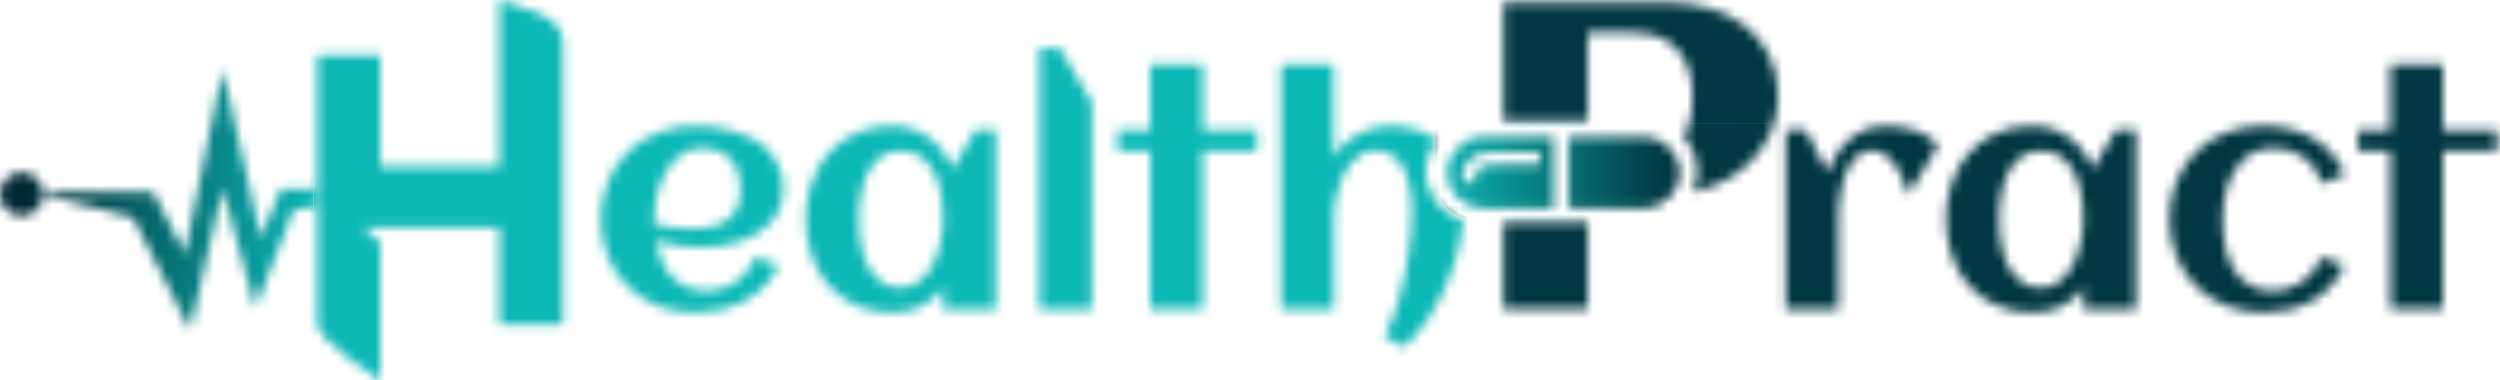<svg width="263" height="40" viewBox="0 0 263 40" fill="none" xmlns="http://www.w3.org/2000/svg">
<mask id="mask0_3136_456" style="mask-type:alpha" maskUnits="userSpaceOnUse" x="0" y="0" width="263" height="40">
<path d="M39.998 5.83V17.5H52.552V0C52.936 0.125 53.317 0.244 53.691 0.361C56.692 1.298 59.219 2.087 59.219 4.538V34.163H52.552V23.915H38.17L39.998 25.493V40C39.998 40 33.385 35.781 33.385 34.167V5.833L39.998 5.83Z" fill="#367C93"/>
<path d="M151.15 14.746C150.433 15.652 150.005 16.797 150.005 18.042C150.005 20.497 151.67 22.564 153.933 23.174C153.859 23.994 153.724 24.835 153.527 25.697C153.223 27.075 152.794 28.426 152.241 29.75C151.687 31.073 151.026 32.316 150.255 33.477C149.485 34.649 148.638 35.658 147.716 36.504L145.649 35.381C145.942 34.839 146.219 34.231 146.479 33.558C146.74 32.886 146.973 32.175 147.179 31.426C147.396 30.667 147.586 29.885 147.749 29.082C147.922 28.279 148.063 27.487 148.172 26.706C148.291 25.914 148.378 25.149 148.432 24.411C148.497 23.662 148.53 22.968 148.53 22.328C148.53 21.905 148.514 21.454 148.481 20.977C148.449 20.489 148.378 20.006 148.27 19.528C148.172 19.04 148.036 18.573 147.863 18.129C147.689 17.684 147.456 17.293 147.163 16.957C146.881 16.62 146.533 16.349 146.121 16.143C145.72 15.937 145.242 15.834 144.689 15.834C144.146 15.834 143.663 15.958 143.24 16.208C142.817 16.447 142.443 16.767 142.117 17.168C141.792 17.559 141.51 18.009 141.271 18.519C141.043 19.029 140.853 19.555 140.701 20.098C140.56 20.63 140.457 21.156 140.392 21.677C140.327 22.198 140.294 22.664 140.294 23.076V32.5H134.777V6.784H140.278V16.468C140.983 15.438 141.846 14.646 142.866 14.092C143.897 13.528 145.036 13.246 146.284 13.246C147.586 13.246 148.72 13.457 149.686 13.88C150.224 14.117 150.712 14.405 151.15 14.746Z" fill="#367C93"/>
<path d="M158.152 23.357V32.5H167.037V23.357H158.152Z" fill="#367C93"/>
<path d="M178.084 20.201C178.199 20.177 178.314 20.151 178.428 20.124C179.383 19.9 180.286 19.579 181.136 19.162C181.987 18.744 182.77 18.229 183.486 17.618C184.202 17.006 184.821 16.32 185.344 15.559C185.881 14.798 186.298 13.962 186.597 13.052C186.895 12.127 187.044 11.142 187.044 10.098C187.044 8.442 186.724 7.002 186.082 5.779C185.455 4.54 184.613 3.518 183.553 2.713C182.494 1.892 181.271 1.281 179.883 0.878C178.51 0.475 177.071 0.273 175.564 0.273H158.152V12.726H167.037V3.429H171.714C173.833 3.429 175.415 4.026 176.459 5.219C177.518 6.398 178.048 8.024 178.048 10.098C178.048 11.157 177.928 12.135 177.69 13.03C177.552 13.539 177.368 14.011 177.14 14.446C178.01 15.393 178.541 16.655 178.541 18.042C178.541 18.81 178.377 19.541 178.084 20.201Z" fill="#367C93"/>
<path d="M126.525 32.5H121.008V15.883H117.59V13.701H121.008V6.784H126.525V13.701H132.222V15.883H126.525V32.5Z" fill="#367C93"/>
<path d="M109.353 32.5H114.854V10.755L111.469 5.042H109.353V32.5Z" fill="#367C93"/>
<path fill-rule="evenodd" clip-rule="evenodd" d="M104.747 32.5H99.245V30.253C98.594 31.143 97.808 31.805 96.885 32.239C95.974 32.662 94.97 32.874 93.874 32.874C92.442 32.874 91.162 32.619 90.033 32.109C88.905 31.599 87.95 30.904 87.168 30.026C86.387 29.136 85.79 28.094 85.378 26.901C84.966 25.707 84.76 24.427 84.76 23.059C84.76 21.692 84.966 20.412 85.378 19.218C85.79 18.025 86.387 16.988 87.168 16.11C87.95 15.22 88.905 14.52 90.033 14.01C91.162 13.5 92.442 13.245 93.874 13.245C94.601 13.245 95.29 13.354 95.941 13.57C96.603 13.787 97.205 14.097 97.748 14.498C98.301 14.889 98.784 15.366 99.197 15.931C99.62 16.484 99.951 17.102 100.189 17.786L102.631 13.701H104.747V32.5ZM99.213 23.059C99.213 22.571 99.186 22.056 99.131 21.513C99.088 20.971 99.007 20.434 98.887 19.902C98.768 19.37 98.6 18.866 98.383 18.388C98.177 17.9 97.905 17.471 97.569 17.102C97.243 16.723 96.847 16.424 96.381 16.207C95.914 15.99 95.372 15.882 94.753 15.882C94.135 15.882 93.597 15.996 93.142 16.224C92.686 16.441 92.296 16.739 91.97 17.119C91.644 17.488 91.373 17.916 91.156 18.404C90.95 18.893 90.787 19.403 90.668 19.934C90.549 20.466 90.462 21.003 90.407 21.546C90.364 22.078 90.342 22.582 90.342 23.059C90.342 23.537 90.364 24.047 90.407 24.589C90.462 25.132 90.549 25.669 90.668 26.201C90.787 26.732 90.95 27.242 91.156 27.731C91.373 28.219 91.644 28.653 91.97 29.033C92.296 29.402 92.686 29.7 93.142 29.928C93.597 30.145 94.135 30.253 94.753 30.253C95.317 30.253 95.817 30.14 96.251 29.912C96.695 29.673 97.081 29.358 97.406 28.968C97.743 28.577 98.025 28.132 98.252 27.633C98.48 27.134 98.665 26.619 98.806 26.087C98.947 25.555 99.05 25.029 99.115 24.508C99.18 23.976 99.213 23.494 99.213 23.059Z" fill="#367C93"/>
<path fill-rule="evenodd" clip-rule="evenodd" d="M82.008 21.936C82.258 21.329 82.383 20.64 82.383 19.869C82.383 19.034 82.247 18.291 81.976 17.64C81.716 16.988 81.358 16.419 80.902 15.931C80.457 15.431 79.931 15.014 79.323 14.677C78.715 14.341 78.07 14.07 77.386 13.864C76.703 13.646 75.997 13.489 75.27 13.392C74.543 13.294 73.832 13.245 73.138 13.245C71.706 13.245 70.382 13.489 69.167 13.977C67.951 14.455 66.904 15.128 66.025 15.996C65.147 16.864 64.457 17.9 63.958 19.104C63.459 20.309 63.21 21.627 63.21 23.059C63.21 24.492 63.459 25.81 63.958 27.015C64.457 28.219 65.147 29.255 66.025 30.123C66.904 30.991 67.951 31.669 69.167 32.158C70.382 32.635 71.706 32.874 73.138 32.874C74.006 32.874 74.88 32.776 75.758 32.581C76.648 32.386 77.484 32.087 78.265 31.686C79.057 31.273 79.762 30.758 80.381 30.14C81.01 29.51 81.504 28.767 81.862 27.91L79.486 27.031C79.28 27.562 79.008 28.045 78.672 28.479C78.346 28.913 77.967 29.288 77.533 29.602C77.099 29.917 76.621 30.161 76.1 30.335C75.579 30.509 75.031 30.595 74.456 30.595C73.588 30.595 72.834 30.454 72.194 30.172C71.565 29.89 71.033 29.51 70.599 29.033C70.165 28.544 69.818 27.98 69.557 27.34C69.297 26.689 69.107 26.005 68.988 25.289C69.758 25.539 70.539 25.723 71.331 25.843C72.124 25.951 72.927 26.005 73.74 26.005C74.38 26.005 75.037 25.962 75.71 25.875C76.393 25.788 77.055 25.647 77.695 25.452C78.335 25.246 78.938 24.985 79.502 24.671C80.066 24.356 80.56 23.971 80.983 23.515C81.417 23.059 81.759 22.533 82.008 21.936ZM70.843 23.938C70.17 23.852 69.498 23.732 68.825 23.58C68.814 23.494 68.809 23.407 68.809 23.32V23.059C68.809 22.56 68.847 22.029 68.923 21.464C68.999 20.9 69.123 20.341 69.297 19.788C69.471 19.235 69.688 18.703 69.948 18.193C70.219 17.683 70.539 17.238 70.908 16.858C71.288 16.468 71.722 16.158 72.21 15.931C72.71 15.703 73.268 15.589 73.887 15.589C74.549 15.589 75.129 15.697 75.628 15.914C76.127 16.12 76.545 16.413 76.882 16.793C77.229 17.173 77.489 17.629 77.663 18.16C77.836 18.692 77.923 19.278 77.923 19.918C77.923 20.71 77.793 21.372 77.533 21.904C77.272 22.436 76.914 22.864 76.458 23.19C76.013 23.504 75.482 23.732 74.863 23.873C74.256 24.003 73.594 24.069 72.878 24.069C72.194 24.069 71.516 24.025 70.843 23.938Z" fill="#367C93"/>
<path d="M16.12 20.202H3.5L14 22.872L20 34.712L23.429 19.838L26.858 32.426L30.858 22.14L33.38 21.679V19.838H29.579L27.429 24.997L23.429 7.283L19.429 26.712L16.12 20.202Z" fill="#367C93"/>
<path d="M251.473 32.5H256.99V15.883H262.687V13.702H256.99V6.784H251.473V13.702H248.055V15.883H251.473V32.5Z" fill="#367C93"/>
<path d="M244.28 19.3L246.656 18.356C246.298 17.466 245.82 16.701 245.224 16.061C244.638 15.421 243.97 14.894 243.222 14.482C242.484 14.059 241.681 13.75 240.813 13.554C239.945 13.348 239.055 13.245 238.143 13.245C236.7 13.245 235.371 13.484 234.156 13.961C232.941 14.439 231.893 15.111 231.015 15.979C230.136 16.848 229.447 17.884 228.948 19.088C228.459 20.293 228.215 21.616 228.215 23.06C228.215 24.492 228.465 25.81 228.964 27.015C229.463 28.208 230.152 29.244 231.031 30.123C231.921 30.991 232.973 31.67 234.188 32.158C235.404 32.635 236.722 32.874 238.143 32.874C239.022 32.874 239.89 32.776 240.748 32.581C241.605 32.386 242.408 32.087 243.157 31.686C243.905 31.274 244.573 30.758 245.158 30.14C245.755 29.51 246.233 28.767 246.591 27.91L244.198 27.031C244.003 27.563 243.737 28.046 243.401 28.48C243.064 28.913 242.679 29.288 242.245 29.602C241.811 29.917 241.334 30.161 240.813 30.335C240.292 30.509 239.744 30.595 239.169 30.595C238.453 30.595 237.818 30.492 237.265 30.286C236.722 30.08 236.25 29.798 235.849 29.44C235.458 29.082 235.132 28.664 234.872 28.186C234.612 27.698 234.4 27.177 234.237 26.624C234.085 26.06 233.977 25.474 233.912 24.866C233.847 24.259 233.814 23.656 233.814 23.06C233.814 22.506 233.852 21.936 233.928 21.351C234.004 20.754 234.129 20.179 234.302 19.625C234.476 19.072 234.698 18.551 234.97 18.063C235.252 17.575 235.588 17.146 235.979 16.777C236.38 16.408 236.841 16.121 237.362 15.914C237.894 15.697 238.496 15.589 239.169 15.589C240.417 15.589 241.486 15.909 242.375 16.549C243.265 17.189 243.9 18.106 244.28 19.3Z" fill="#367C93"/>
<path fill-rule="evenodd" clip-rule="evenodd" d="M224.698 32.5H219.197V30.254C218.546 31.143 217.759 31.805 216.837 32.239C215.926 32.662 214.922 32.874 213.826 32.874C212.394 32.874 211.113 32.619 209.985 32.109C208.856 31.599 207.902 30.905 207.12 30.026C206.339 29.136 205.742 28.094 205.33 26.901C204.918 25.707 204.712 24.427 204.712 23.06C204.712 21.692 204.918 20.412 205.33 19.218C205.742 18.025 206.339 16.989 207.12 16.11C207.902 15.22 208.856 14.52 209.985 14.01C211.113 13.5 212.394 13.245 213.826 13.245C214.553 13.245 215.242 13.354 215.893 13.571C216.555 13.788 217.157 14.097 217.7 14.498C218.253 14.889 218.736 15.366 219.148 15.931C219.572 16.484 219.902 17.102 220.141 17.786L222.583 13.701H224.698V32.5ZM219.165 23.06C219.165 22.571 219.137 22.056 219.083 21.513C219.04 20.971 218.958 20.434 218.839 19.902C218.72 19.37 218.552 18.866 218.335 18.388C218.128 17.9 217.857 17.471 217.521 17.102C217.195 16.723 216.799 16.424 216.333 16.207C215.866 15.99 215.323 15.882 214.705 15.882C214.087 15.882 213.549 15.996 213.094 16.224C212.638 16.441 212.247 16.739 211.922 17.119C211.596 17.488 211.325 17.916 211.108 18.405C210.902 18.893 210.739 19.403 210.62 19.935C210.5 20.466 210.414 21.003 210.359 21.546C210.316 22.078 210.294 22.582 210.294 23.06C210.294 23.537 210.316 24.047 210.359 24.59C210.414 25.132 210.5 25.669 210.62 26.201C210.739 26.733 210.902 27.242 211.108 27.731C211.325 28.219 211.596 28.653 211.922 29.033C212.247 29.402 212.638 29.7 213.094 29.928C213.549 30.145 214.087 30.254 214.705 30.254C215.269 30.254 215.768 30.14 216.202 29.912C216.647 29.673 217.032 29.358 217.358 28.968C217.694 28.577 217.976 28.132 218.204 27.633C218.432 27.134 218.617 26.619 218.758 26.087C218.899 25.555 219.002 25.029 219.067 24.508C219.132 23.977 219.165 23.494 219.165 23.06Z" fill="#367C93"/>
<path d="M200.758 20.488L203.85 15.361C203.611 14.97 203.28 14.639 202.857 14.368C202.434 14.097 201.973 13.88 201.474 13.717C200.975 13.543 200.465 13.424 199.944 13.359C199.423 13.283 198.951 13.245 198.528 13.245C197.714 13.245 196.982 13.364 196.331 13.603C195.69 13.842 195.115 14.178 194.605 14.612C194.095 15.036 193.645 15.546 193.254 16.142C192.864 16.728 192.517 17.374 192.213 18.079L189.983 13.701H187.867V32.5H193.385V23.076C193.385 22.718 193.401 22.295 193.433 21.806C193.466 21.307 193.526 20.792 193.612 20.26C193.71 19.718 193.84 19.186 194.003 18.665C194.177 18.133 194.394 17.661 194.654 17.249C194.915 16.826 195.229 16.484 195.598 16.224C195.978 15.963 196.423 15.833 196.933 15.833C197.486 15.833 197.974 15.996 198.398 16.321C198.821 16.636 199.184 17.032 199.488 17.509C199.792 17.976 200.047 18.481 200.253 19.023C200.459 19.566 200.627 20.054 200.758 20.488Z" fill="#367C93"/>
<path d="M165.03 14.405H172.947C175.018 14.405 176.697 16.084 176.697 18.155C176.697 20.226 175.018 21.905 172.947 21.905H165.03V14.405Z" fill="#367C93"/>
<path fill-rule="evenodd" clip-rule="evenodd" d="M155.993 21.905H163.434L163.434 14.405L155.993 14.405C153.922 14.405 152.243 16.084 152.243 18.155C152.243 20.226 153.922 21.905 155.993 21.905ZM157.401 15.992C156.446 15.992 155.52 16.087 154.842 16.588C154.11 17.13 153.83 18.008 153.83 19.142H155.13C155.13 18.194 155.361 17.821 155.615 17.634C155.923 17.406 156.457 17.292 157.401 17.292H161.98V15.992H157.401Z" fill="#367C93"/>
<path d="M4.571 20.426C4.571 21.688 3.548 22.712 2.286 22.712C1.023 22.712 0 21.688 0 20.426C0 19.164 1.023 18.14 2.286 18.14C3.548 18.14 4.571 19.164 4.571 20.426Z" fill="#367C93"/>
</mask>
<g mask="url(#mask0_3136_456)">
<rect x="-2" width="35" height="40" fill="url(#paint0_linear_3136_456)"/>
<rect x="33" width="233" height="40" fill="#0CB8B6"/>
<path d="M151 4C151 1.791 152.791 0 155 0H259C261.209 0 263 1.791 263 4V19C263 21.209 261.209 23 259 23H155C152.791 23 151 21.209 151 19V4Z" fill="url(#paint1_linear_3136_456)"/>
<path d="M151 4C151 1.791 152.791 0 155 0H259C261.209 0 263 1.791 263 4V19C263 21.209 261.209 23 259 23H155C152.791 23 151 21.209 151 19V4Z" fill="#013742"/>
<path d="M155 17C155 14.791 156.791 13 159 13H259C261.209 13 263 14.791 263 17V32C263 34.209 261.209 36 259 36H159C156.791 36 155 34.209 155 32V17Z" fill="url(#paint2_linear_3136_456)"/>
<path d="M155 17C155 14.791 156.791 13 159 13H259C261.209 13 263 14.791 263 17V32C263 34.209 261.209 36 259 36H159C156.791 36 155 34.209 155 32V17Z" fill="#013742"/>
<rect x="151" y="13" width="27" height="10" rx="4.5" fill="url(#paint3_linear_3136_456)"/>
</g>
<defs>
<linearGradient id="paint0_linear_3136_456" x1="2.5" y1="22" x2="33.5" y2="22.5" gradientUnits="userSpaceOnUse">
<stop stop-color="#002935"/>
<stop offset="1" stop-color="#0CB8B6"/>
</linearGradient>
<linearGradient id="paint1_linear_3136_456" x1="151" y1="18" x2="263" y2="18" gradientUnits="userSpaceOnUse">
<stop stop-color="#0CB8B6"/>
<stop offset="1" stop-color="#002935"/>
</linearGradient>
<linearGradient id="paint2_linear_3136_456" x1="151" y1="18" x2="263" y2="18" gradientUnits="userSpaceOnUse">
<stop stop-color="#0CB8B6"/>
<stop offset="1" stop-color="#002935"/>
</linearGradient>
<linearGradient id="paint3_linear_3136_456" x1="178" y1="18" x2="151" y2="18" gradientUnits="userSpaceOnUse">
<stop stop-color="#002935"/>
<stop offset="1" stop-color="#0CB8B6"/>
</linearGradient>
</defs>
</svg>
